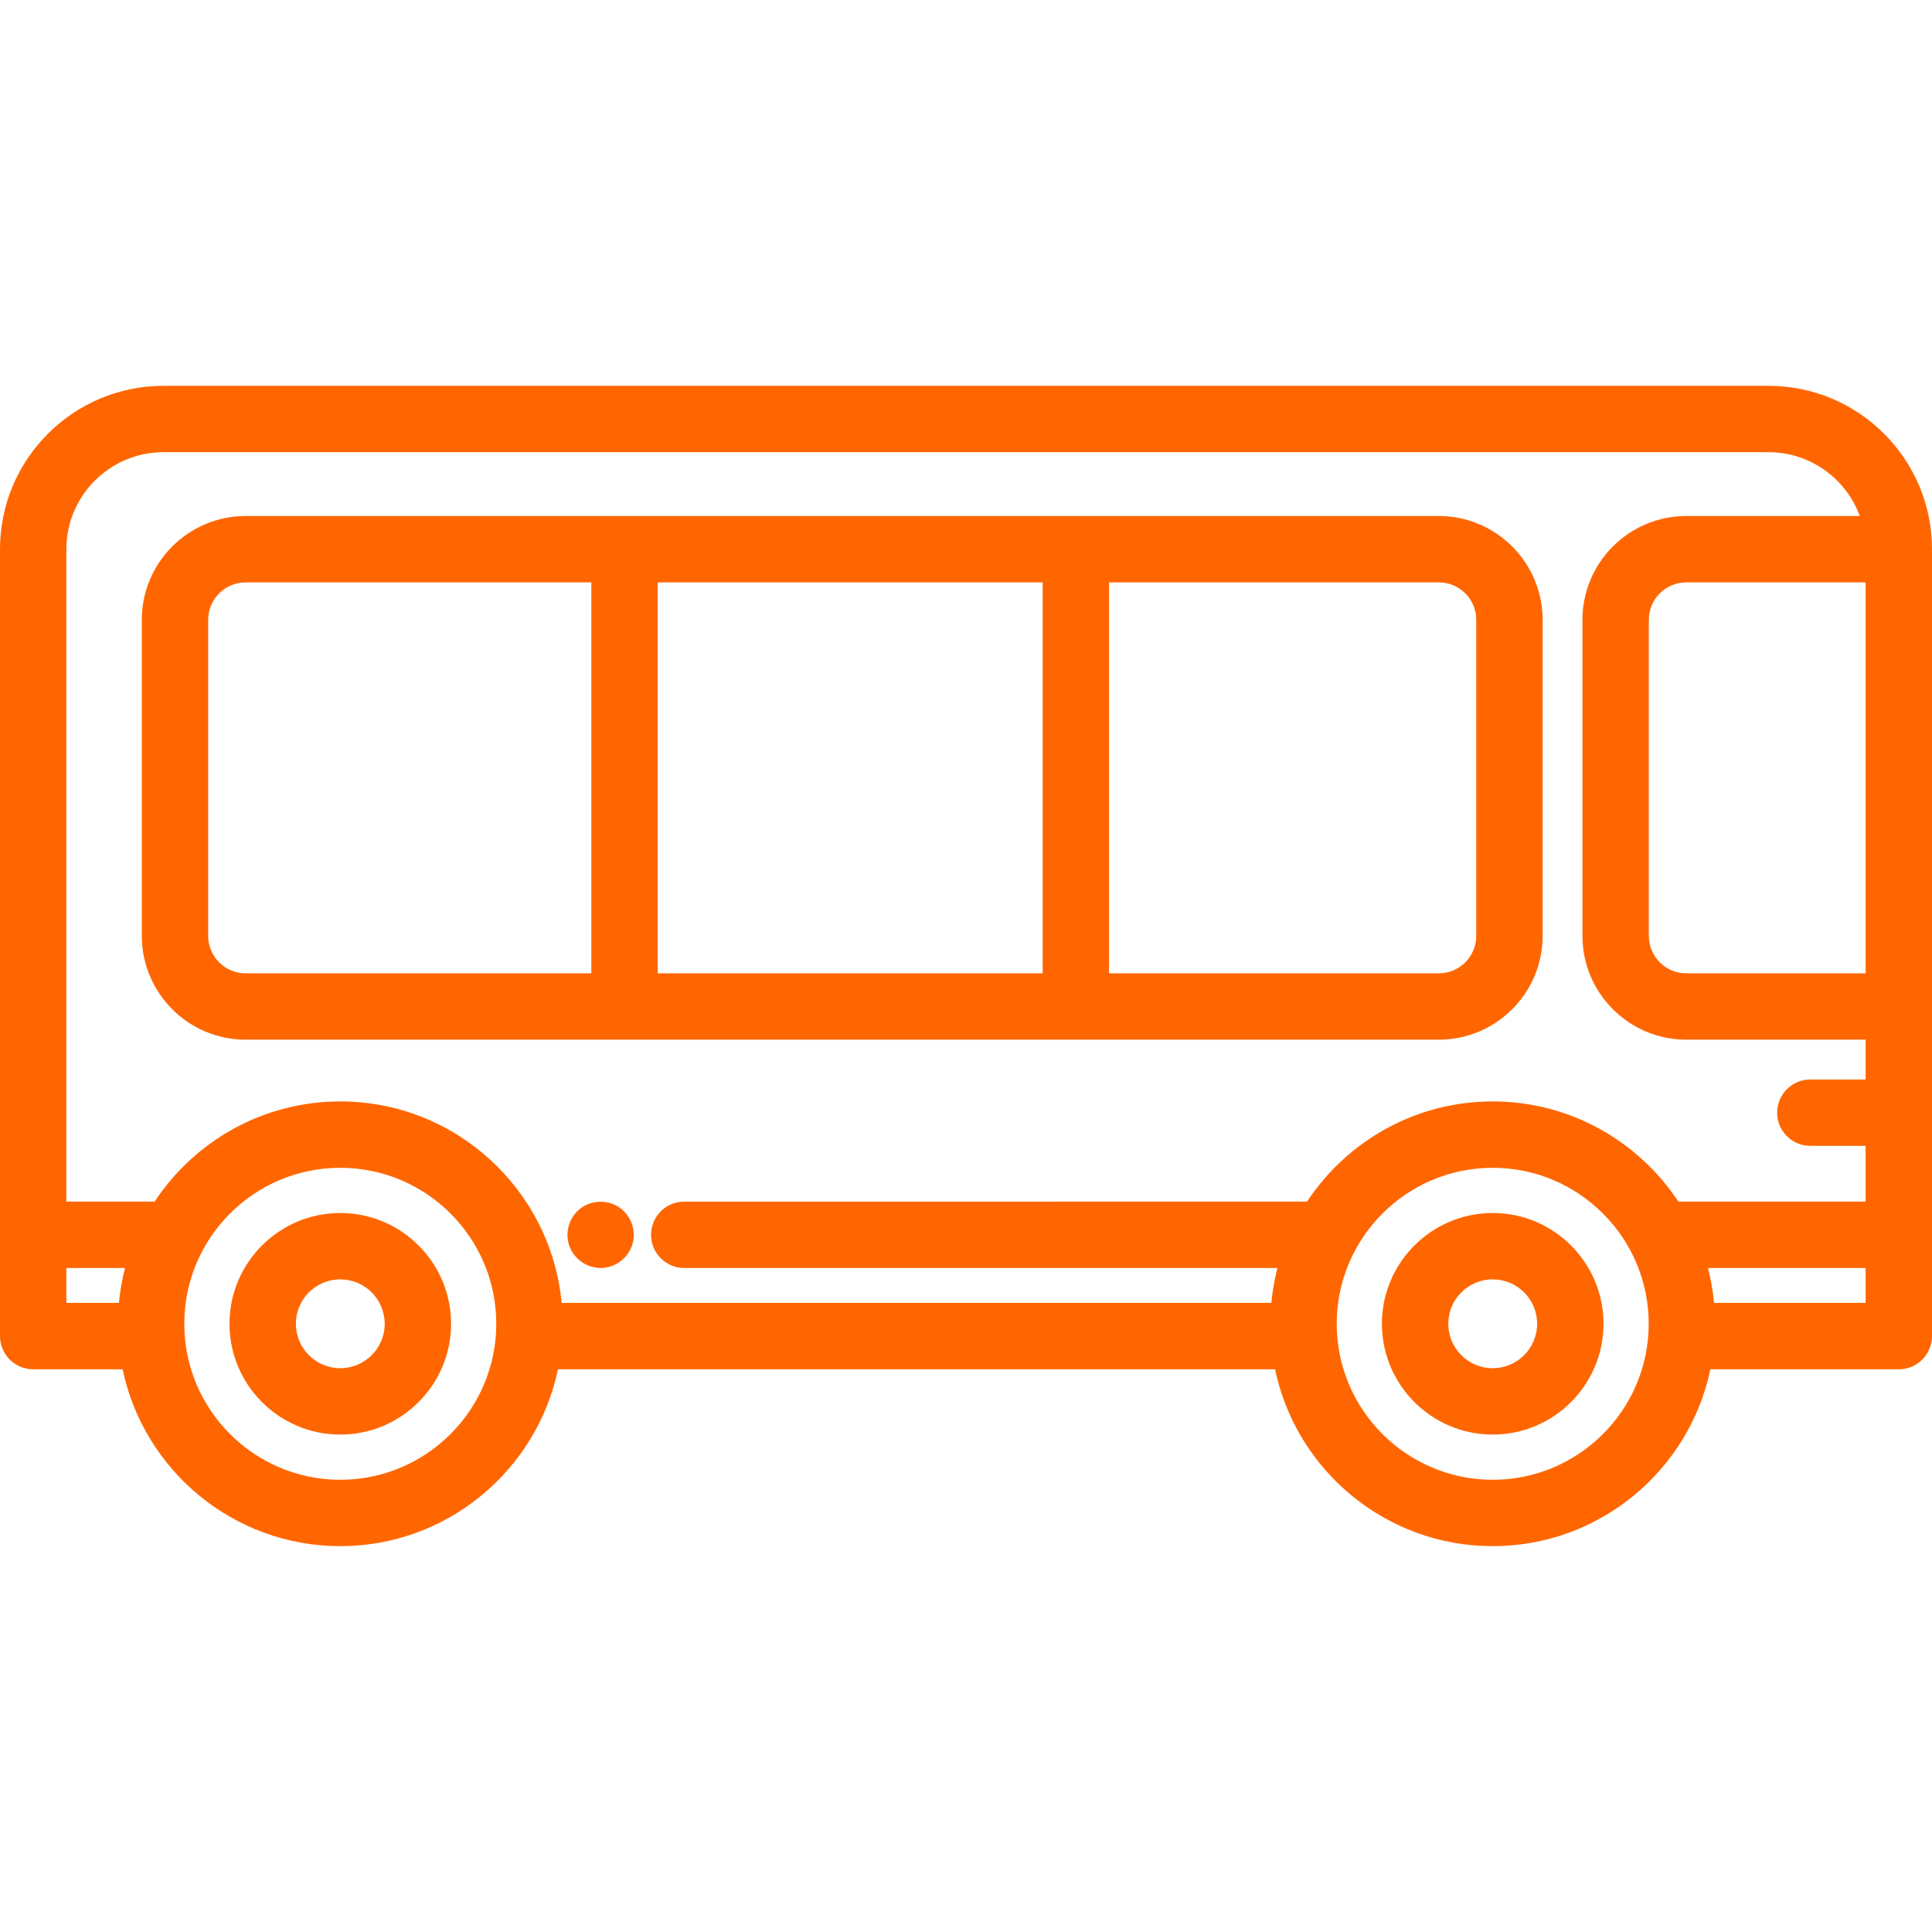<?xml version="1.0" encoding="iso-8859-1"?>
<!-- Uploaded to: SVG Repo, www.svgrepo.com, Generator: SVG Repo Mixer Tools -->
<svg fill="#ff6600" height="800px" width="800px" version="1.1" id="Layer_1" xmlns="http://www.w3.org/2000/svg" xmlns:xlink="http://www.w3.org/1999/xlink" 
	 viewBox="0 0 436.64 436.64" xml:space="preserve">
<g>
	<g>
		<g>
			<path d="M76.906,274.143c-13.806,0-25.039,11.232-25.039,25.039s11.232,25.039,25.039,25.039s25.04-11.232,25.04-25.039
				S90.712,274.143,76.906,274.143z M76.906,309.221c-5.535,0-10.039-4.503-10.039-10.039s4.503-10.039,10.039-10.039
				s10.04,4.503,10.04,10.039S82.441,309.221,76.906,309.221z"/>
			<path d="M337.359,274.143c-13.807,0-25.04,11.232-25.04,25.039s11.233,25.039,25.04,25.039c13.806,0,25.039-11.232,25.039-25.039
				S351.166,274.143,337.359,274.143z M337.359,309.221c-5.536,0-10.04-4.503-10.04-10.039s4.504-10.039,10.04-10.039
				c5.535,0,10.039,4.503,10.039,10.039S342.895,309.221,337.359,309.221z"/>
			<path d="M399.72,87.203H36.93C16.567,87.203,0,103.765,0,124.123v177.84c0,4.142,3.358,7.5,7.5,7.5h20.212
				c4.758,22.796,25.007,39.974,49.195,39.974s44.436-17.178,49.194-39.974h162.064c4.758,22.796,25.006,39.974,49.194,39.974
				s44.436-17.178,49.194-39.974h42.587c4.142,0,7.5-3.358,7.5-7.5v-177.84C436.64,103.765,420.078,87.203,399.72,87.203z
				 M26.879,294.463H15v-7.89h13.254C27.591,289.13,27.132,291.767,26.879,294.463z M76.906,334.437
				c-19.44,0-35.256-15.815-35.256-35.255s15.816-35.255,35.256-35.255s35.255,15.815,35.255,35.255S96.346,334.437,76.906,334.437z
				 M337.359,334.437c-19.44,0-35.255-15.815-35.255-35.255s15.815-35.255,35.255-35.255s35.255,15.815,35.255,35.255
				S356.799,334.437,337.359,334.437z M421.64,294.463h-34.254c-0.252-2.696-0.712-5.333-1.375-7.89h35.629V294.463z
				 M421.64,243.972h-12.5c-4.142,0-7.5,3.358-7.5,7.5c0,4.142,3.358,7.5,7.5,7.5h12.5v12.6h-42.319
				c-8.998-13.629-24.443-22.645-41.962-22.645s-32.964,9.016-41.962,22.646H154.64c-4.142,0-7.5,3.358-7.5,7.5
				c0,4.142,3.358,7.5,7.5,7.5h134.067c-0.663,2.557-1.122,5.194-1.375,7.89H126.933c-2.387-25.506-23.908-45.537-50.027-45.537
				c-17.519,0-32.965,9.016-41.963,22.646H15v-147.45c0-12.087,9.838-21.92,21.93-21.92h362.79c9.453,0,17.528,6.016,20.598,14.42
				H381.1c-12.936,0-23.46,10.524-23.46,23.46v71.43c0,12.936,10.524,23.46,23.46,23.46h40.54V243.972z M421.64,219.973H381.1
				c-4.665,0-8.46-3.795-8.46-8.46v-71.43c0-4.665,3.795-8.46,8.46-8.46h40.54V219.973z"/>
			<path d="M325.18,116.623H55.51c-12.936,0-23.46,10.524-23.46,23.46v71.43c0,12.936,10.524,23.46,23.46,23.46h269.67
				c12.936,0,23.46-10.524,23.46-23.46v-71.43C348.64,127.147,338.116,116.623,325.18,116.623z M133.64,219.973H55.51
				c-4.665,0-8.46-3.795-8.46-8.46v-71.43c0-4.665,3.795-8.46,8.46-8.46h78.13V219.973z M235.64,219.973h-87v-88.35h87V219.973z
				 M333.64,211.513c0,4.665-3.795,8.46-8.46,8.46h-74.54v-88.35h74.54c4.665,0,8.46,3.795,8.46,8.46V211.513z"/>
			<path d="M139.903,272.839c-2.812-1.854-6.617-1.619-9.146,0.627c-2.28,2.024-3.098,5.329-2.051,8.187
				c1.117,3.049,4.156,5.066,7.404,4.907c3.146-0.154,5.915-2.335,6.817-5.347C143.856,278.111,142.614,274.624,139.903,272.839z"/>
			<path d="M139.999,272.902C140.027,272.921,140.02,272.916,139.999,272.902L139.999,272.902z"/>
			<path d="M139.903,272.839C139.698,272.704,139.8,272.771,139.903,272.839L139.903,272.839z"/>
			<path d="M139.903,272.839c0.04,0.026,0.075,0.049,0.096,0.063C139.981,272.891,139.952,272.871,139.903,272.839z"/>
		</g>
	</g>
</g>
</svg>